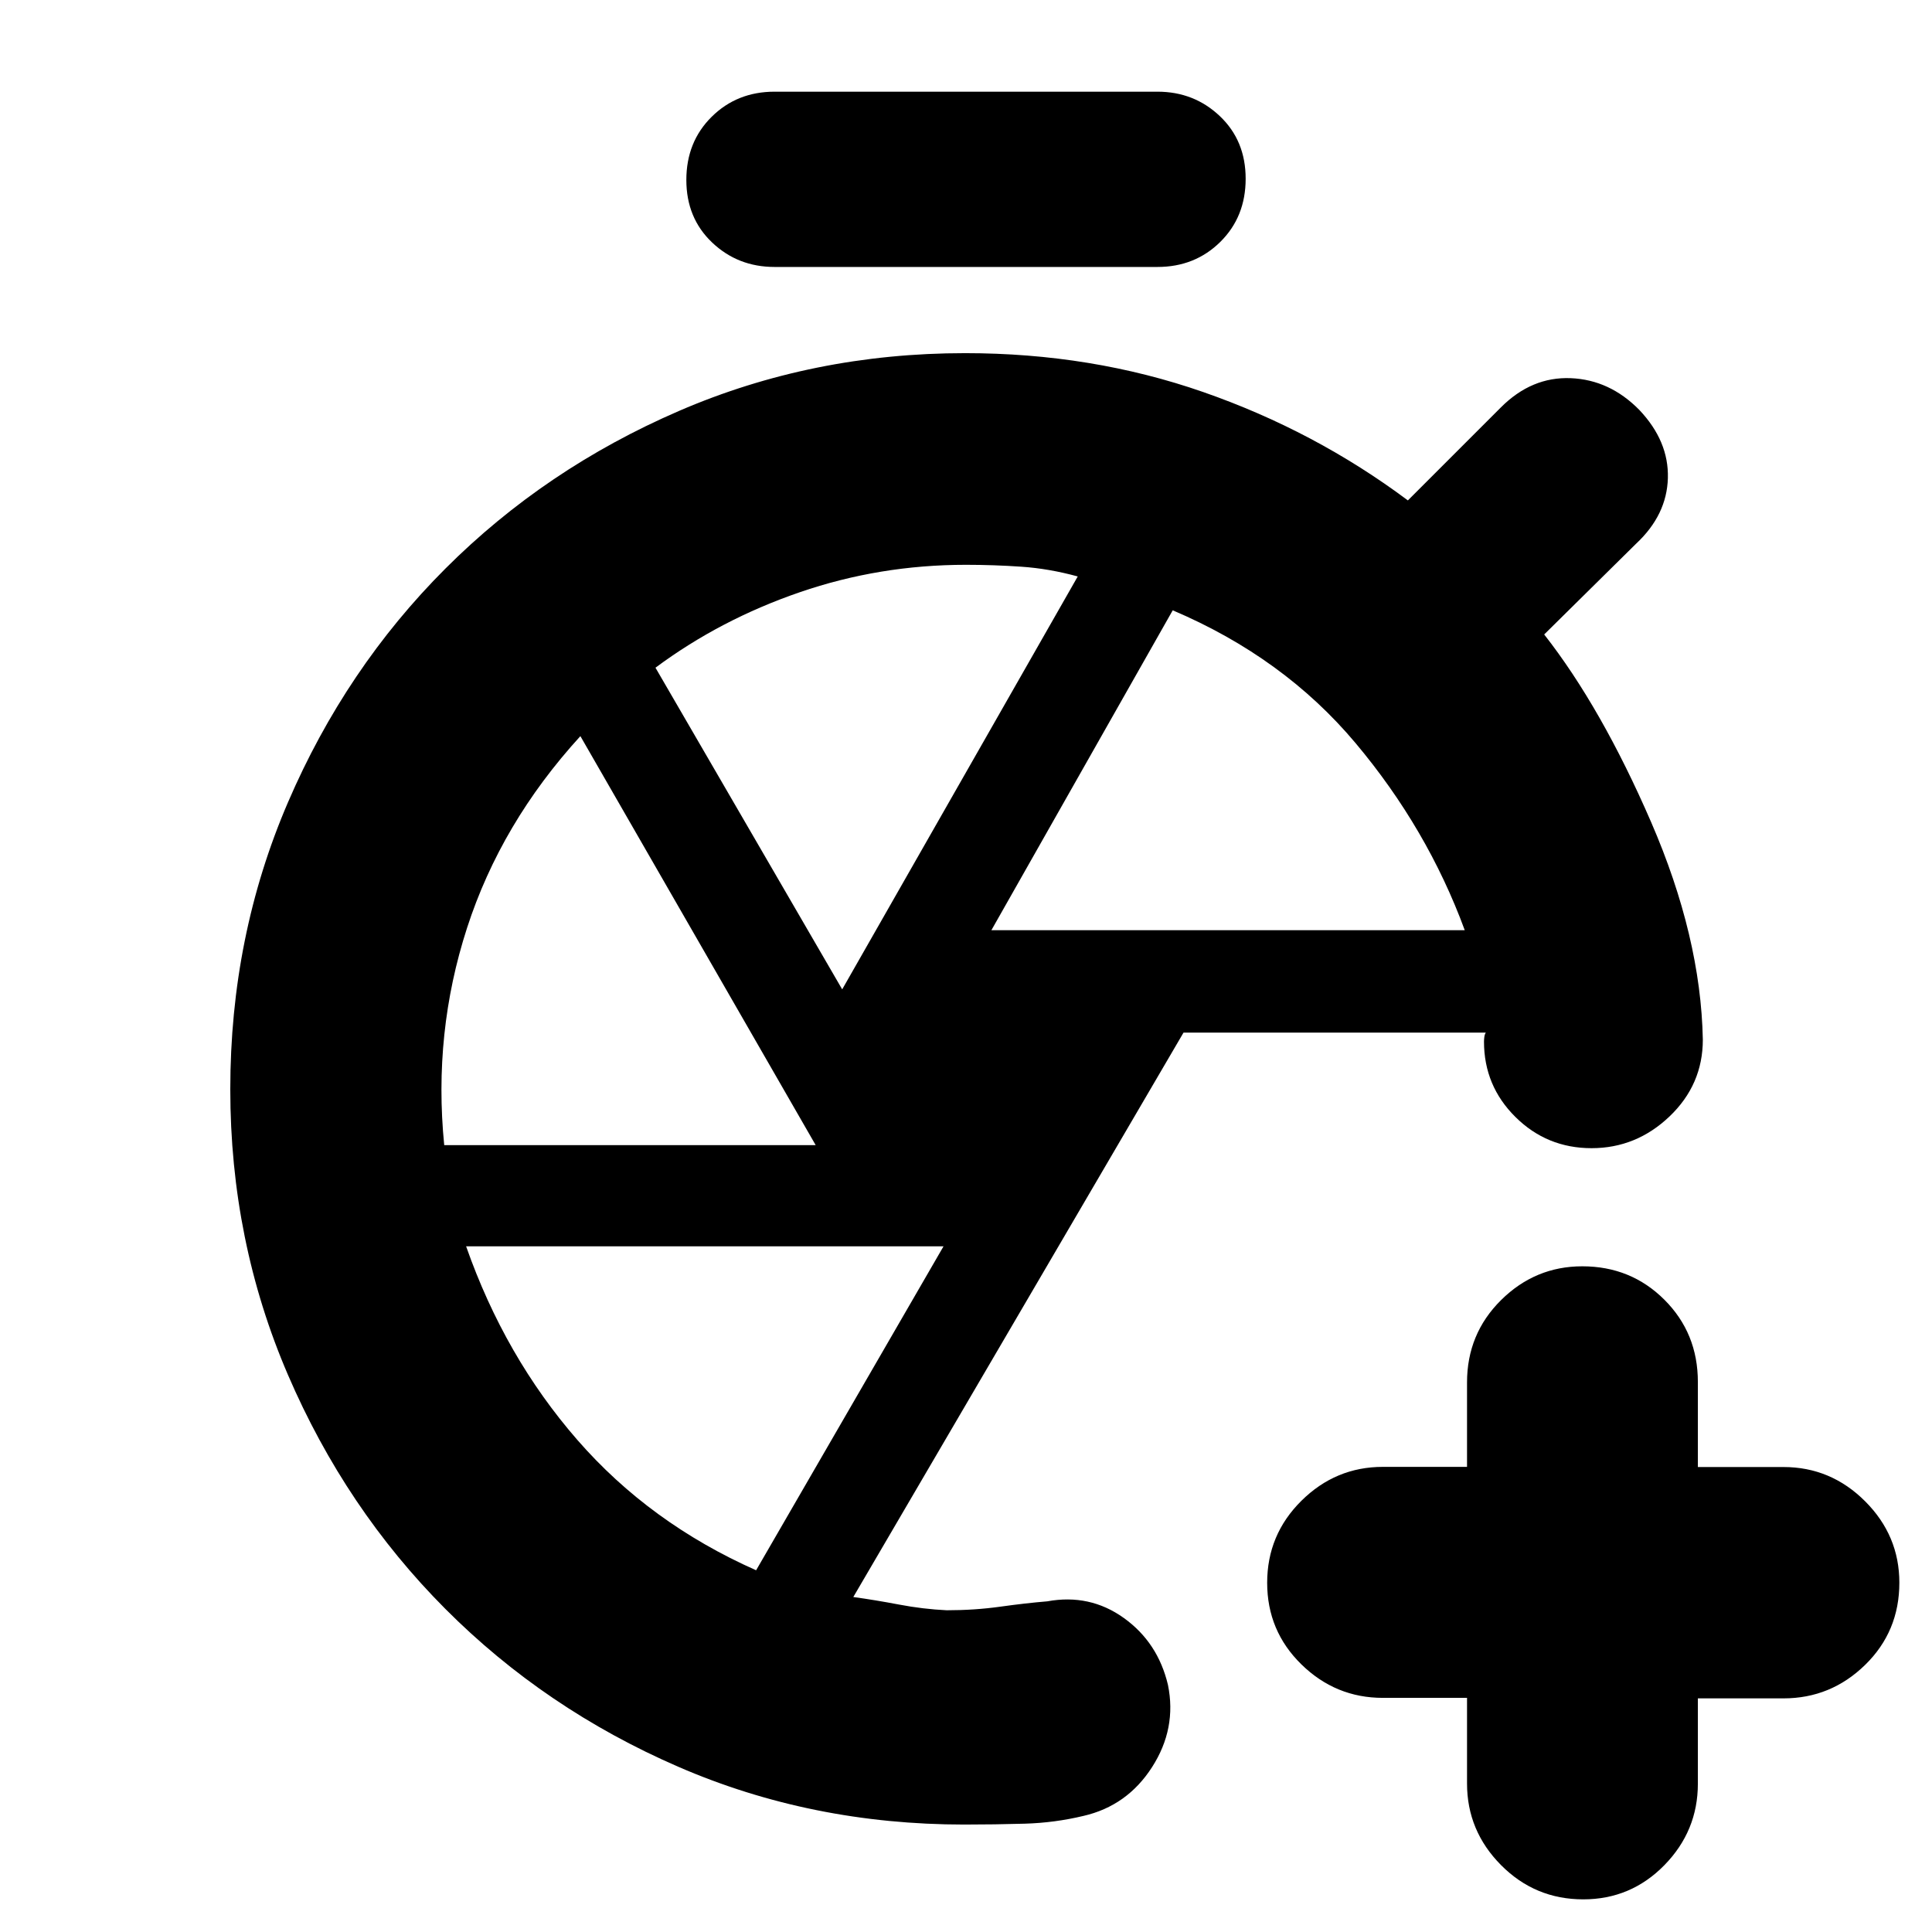 <svg xmlns="http://www.w3.org/2000/svg" height="20" viewBox="0 -960 960 960" width="20"><path d="M728.96-116.34h-41.83q-23.46 0-40.47-16.63-17.01-16.64-17.01-40.55 0-23.9 17.01-40.75t40.47-16.85h41.83v-41.95q0-24.19 16.94-40.95 16.95-16.76 40.32-16.76 24.17 0 40.81 16.61 16.63 16.61 16.63 40.87v42.26h42.56q23.5 0 40.53 17 17.03 17.01 17.03 40.47 0 24.26-17.03 40.87-17.03 16.61-40.53 16.61h-42.56v42.39q0 23.47-16.63 40.48-16.64 17-40.31 17-23.98 0-40.87-17.03-16.89-17.03-16.89-40.53v-42.56ZM384.87-827.35q-18.22 0-31.02-12.15-12.81-12.16-12.81-31.09 0-18.94 12.6-31.39 12.6-12.46 31.23-12.46h190.26q18.22 0 31.02 12.16 12.81 12.15 12.81 31.09 0 18.94-12.6 31.39t-31.23 12.45H384.87Zm107.74 329.57h235.22q-18.57-50.48-54.28-93-35.7-42.52-90.83-65.96l-90.11 158.96Zm-74.13 29.39 117.04-205.17q-14.3-3.92-28.07-4.85-13.76-.94-27.45-.94-42.98 0-82.57 13.62-39.59 13.61-71.73 37.51l92.78 159.83ZM220.73-391H405.3L288.39-594.22q-39.43 43.14-56.32 95.31-16.9 52.17-11.34 107.91Zm154.98 211.26 93.12-160.96H231.61q19.26 54.87 55.28 96.2 36.02 41.33 88.82 64.76Zm104.72-239.22Zm34.83 255.22Zm222.13-278.7ZM479.18-53.39q-76.01 0-142.18-28.73-66.18-28.73-115.73-78.45-49.54-49.72-78.19-116.28-28.65-66.57-28.65-141.9 0-76.03 28.67-142.6 28.66-66.57 78.24-116.14 49.58-49.57 116.01-78.3 66.44-28.73 142.23-28.73 62.8 0 118.29 19.32 55.48 19.32 101.7 53.85l46.26-46.26q15.26-15.26 34.65-14.48 19.39.79 34.12 15.81 14.66 15.5 14.16 33.82-.5 18.33-15.76 32.59l-45.7 45.13q28.48 36.35 53.16 93.3 24.67 56.96 25.67 108 0 22.41-16.55 38.19-16.55 15.77-38.74 15.77t-37.82-15.49q-15.63-15.48-15.63-37.47 0-.85.16-2.23t.75-2.24H588.09L424-166.45q10.61 1.45 22.63 3.73 12.02 2.29 23.76 2.85 13.91 0 26.65-1.78 12.74-1.78 23.31-2.65 21.13-3.87 38.06 8.26 16.94 12.13 21.94 33.26 4.43 21.69-7.92 40.89-12.34 19.2-34.04 24.2-14.29 3.43-29.21 3.87-14.93.43-30 .43Z"/></svg>